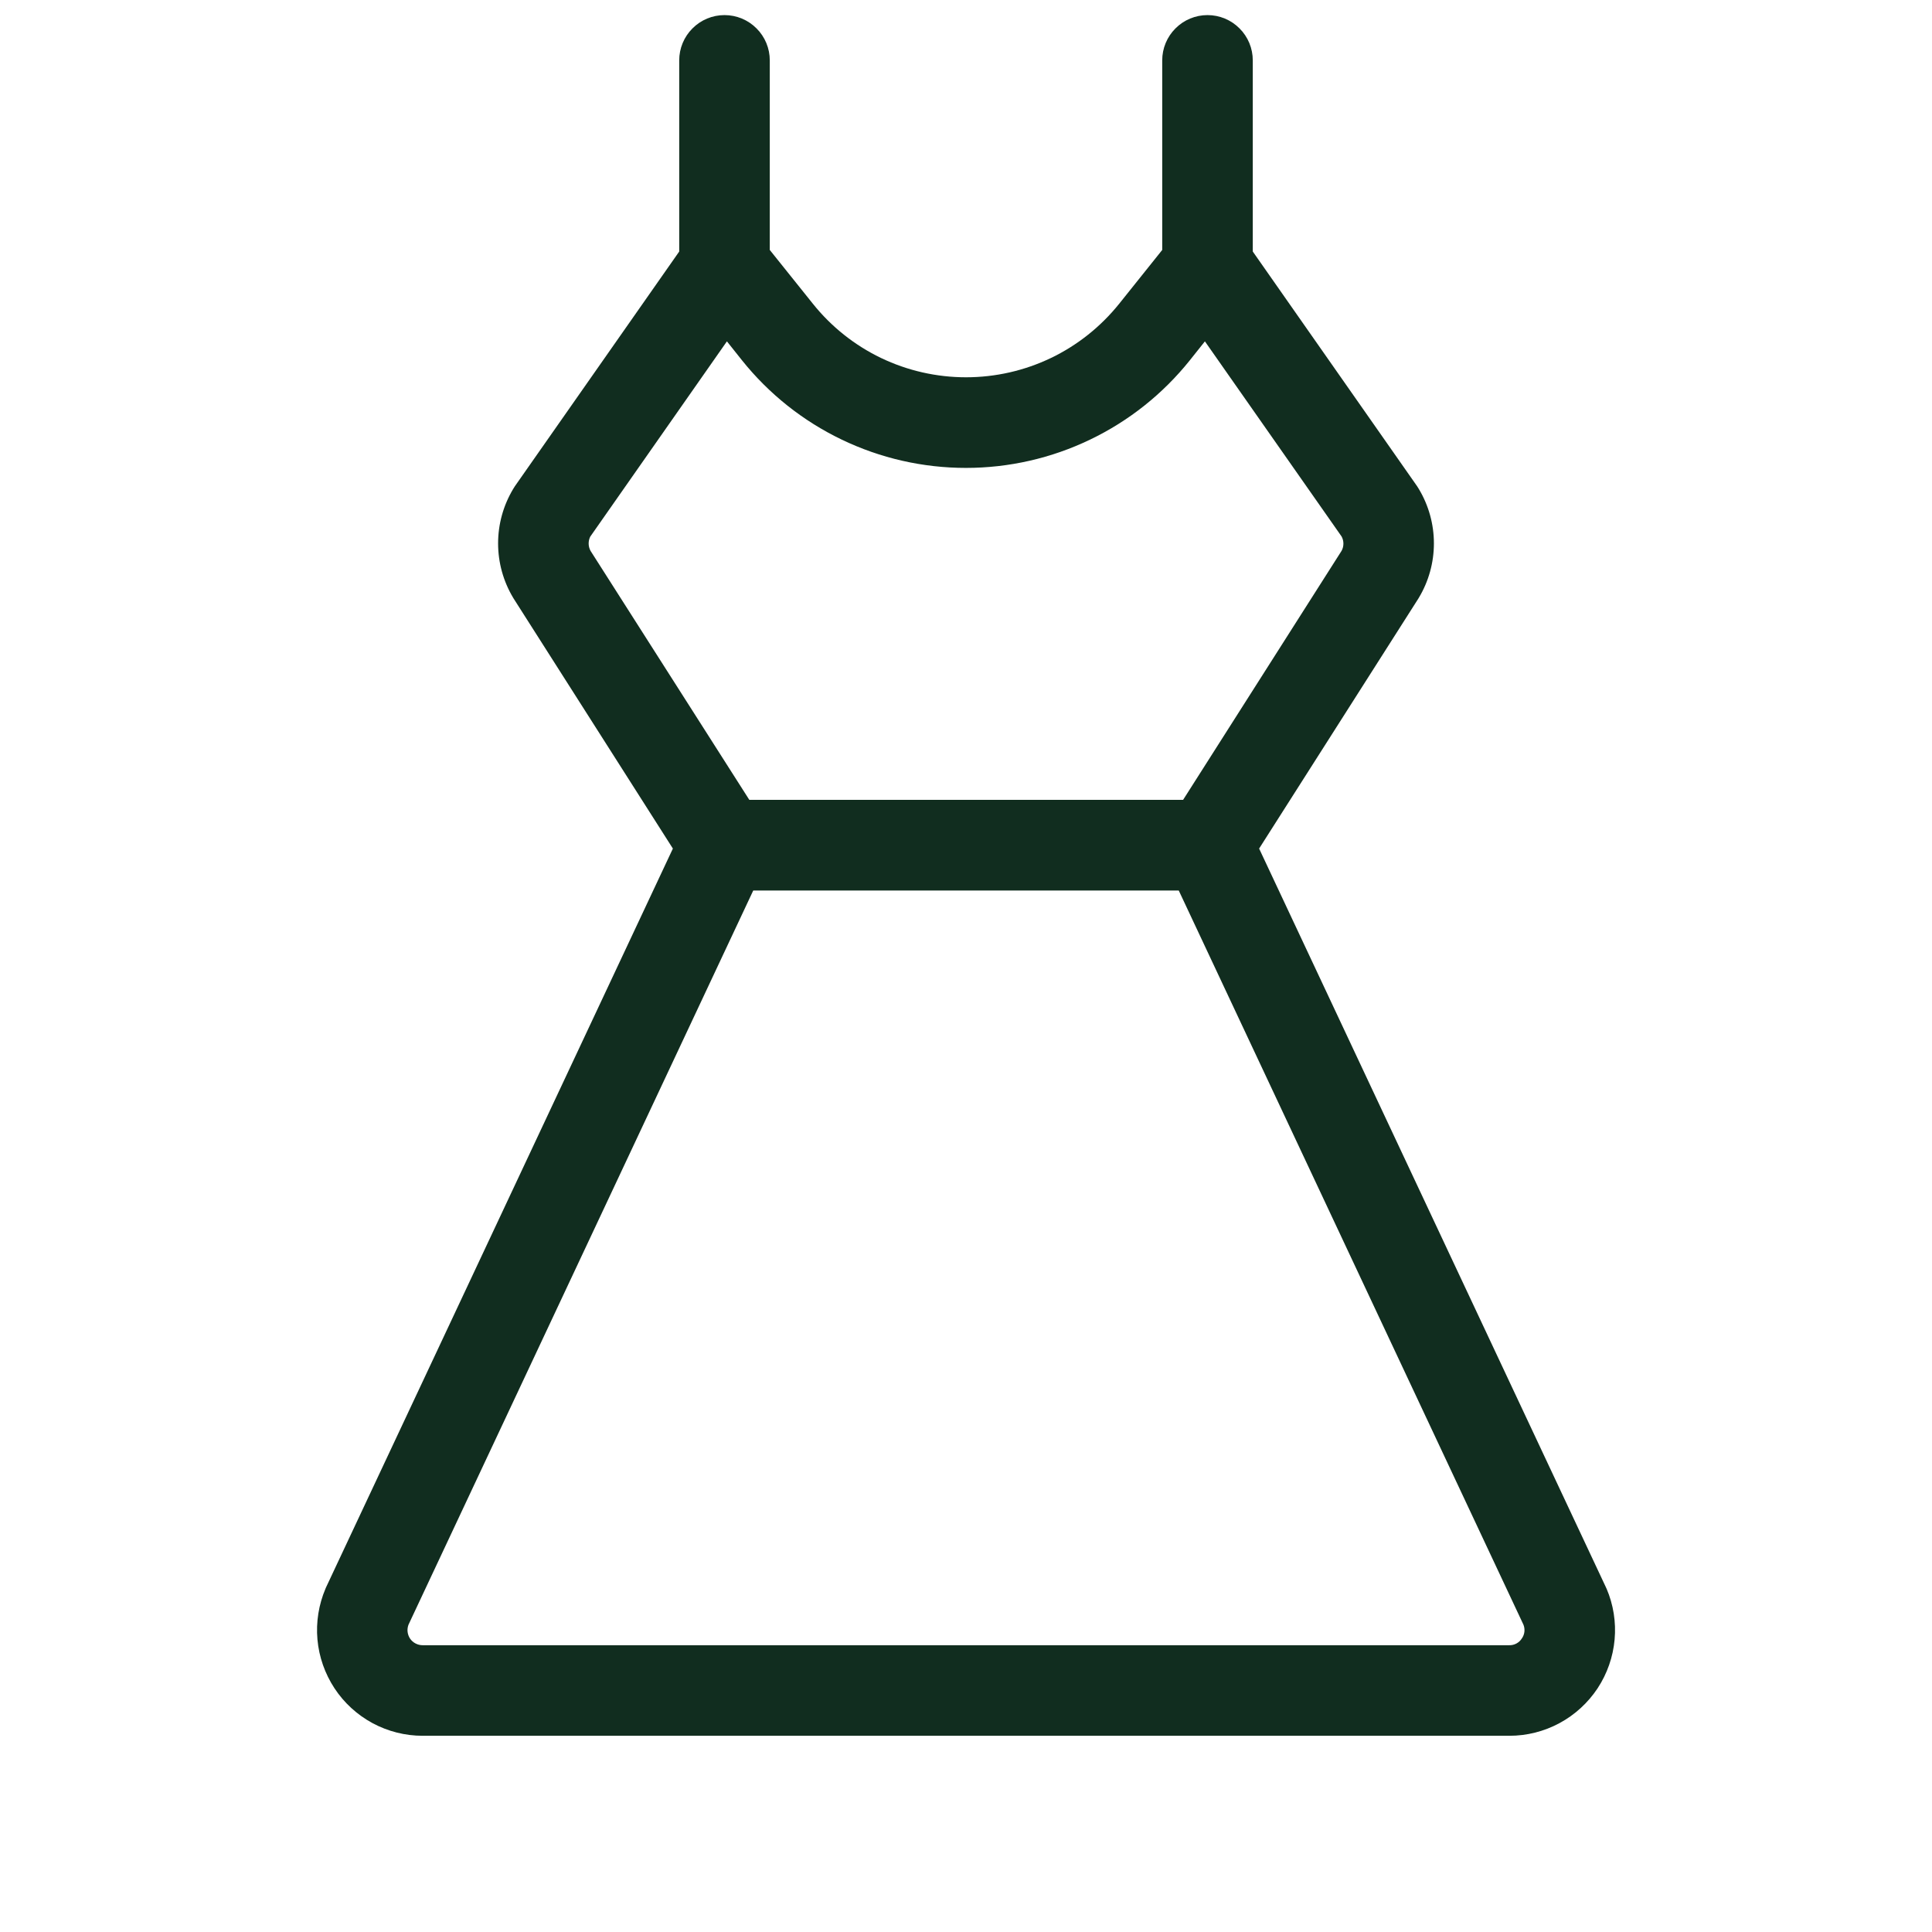 <svg width="32" height="32" viewBox="0 0 32 32" fill="none" xmlns="http://www.w3.org/2000/svg">
<path d="M26.608 26.311C26.605 26.303 26.602 26.295 26.598 26.288L20.855 14.055L23.49 9.918L23.501 9.9C23.664 9.628 23.75 9.317 23.75 9C23.75 8.683 23.664 8.372 23.501 8.1C23.492 8.085 23.483 8.07 23.473 8.055L20.75 4.166V1C20.75 0.801 20.671 0.61 20.53 0.47C20.39 0.329 20.199 0.25 20 0.25C19.801 0.25 19.61 0.329 19.47 0.47C19.329 0.61 19.25 0.801 19.25 1V4.14L18.538 5.03C18.233 5.41 17.847 5.718 17.408 5.929C16.968 6.14 16.487 6.249 16 6.249C15.513 6.249 15.032 6.14 14.592 5.929C14.153 5.718 13.767 5.41 13.463 5.03L12.75 4.14V1C12.75 0.801 12.671 0.61 12.53 0.47C12.39 0.329 12.199 0.25 12 0.25C11.801 0.25 11.61 0.329 11.47 0.47C11.329 0.61 11.25 0.801 11.25 1V4.166L8.527 8.055C8.517 8.07 8.507 8.085 8.499 8.1C8.336 8.372 8.25 8.683 8.25 9C8.25 9.317 8.336 9.628 8.499 9.9L8.51 9.918L11.145 14.055L5.402 26.288C5.398 26.295 5.395 26.303 5.392 26.311C5.279 26.577 5.232 26.867 5.258 27.156C5.284 27.444 5.381 27.721 5.54 27.963C5.699 28.205 5.916 28.403 6.171 28.541C6.426 28.678 6.711 28.75 7 28.75H25C25.29 28.75 25.575 28.678 25.829 28.541C26.084 28.404 26.301 28.205 26.461 27.964C26.62 27.722 26.717 27.445 26.743 27.156C26.769 26.868 26.723 26.577 26.609 26.311H26.608ZM9.782 9.125C9.762 9.089 9.751 9.049 9.75 9.008C9.749 8.966 9.758 8.926 9.776 8.889L12.04 5.654L12.29 5.968C12.735 6.524 13.299 6.973 13.941 7.281C14.583 7.59 15.286 7.75 15.999 7.75C16.711 7.75 17.414 7.59 18.056 7.281C18.698 6.973 19.262 6.524 19.707 5.968L19.957 5.654L22.221 8.886C22.241 8.923 22.251 8.963 22.251 9.004C22.251 9.046 22.241 9.086 22.221 9.123L19.596 13.248H12.411L9.782 9.125ZM25.207 27.137C25.185 27.173 25.154 27.201 25.118 27.221C25.081 27.241 25.04 27.251 24.999 27.25H7C6.959 27.25 6.919 27.24 6.883 27.221C6.847 27.203 6.816 27.175 6.793 27.142C6.77 27.108 6.756 27.07 6.751 27.029C6.746 26.989 6.752 26.948 6.766 26.91L12.476 14.75H19.524L25.233 26.91C25.248 26.947 25.253 26.987 25.249 27.027C25.244 27.067 25.23 27.105 25.207 27.137Z" fill="#112D1F"/>
</svg>

